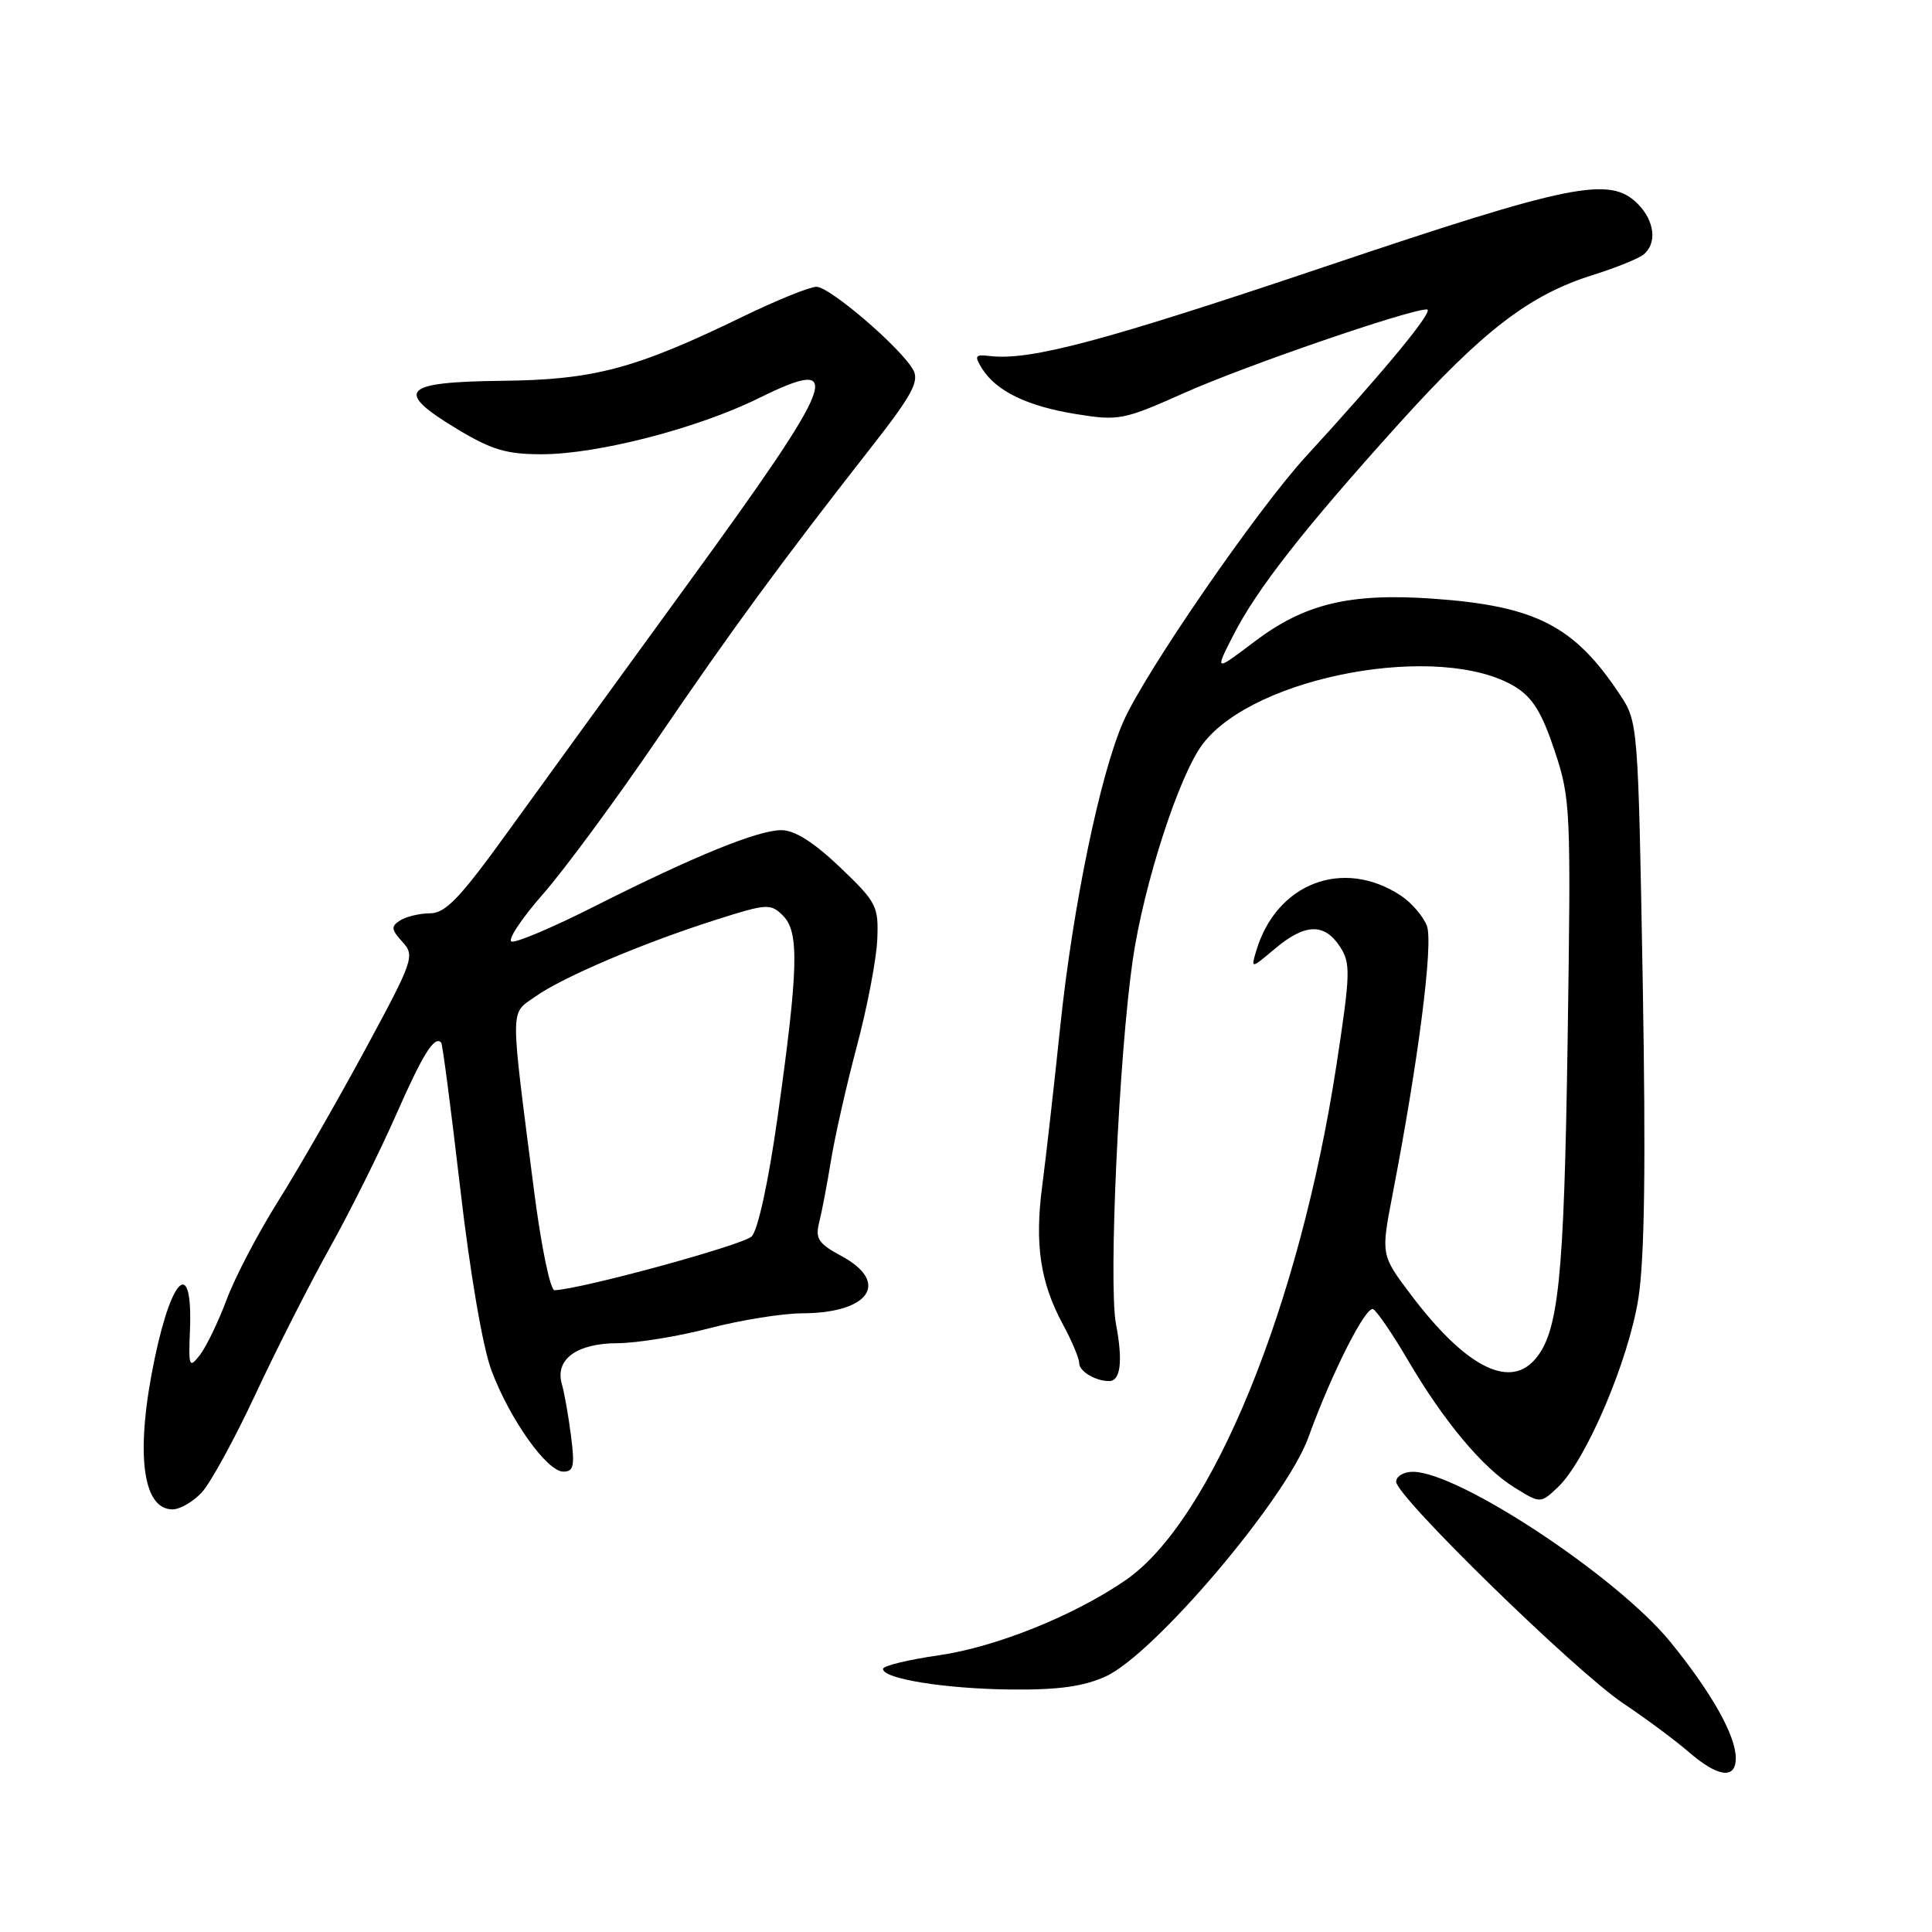 <?xml version="1.0" encoding="UTF-8" standalone="no"?>
<!DOCTYPE svg PUBLIC "-//W3C//DTD SVG 1.1//EN" "http://www.w3.org/Graphics/SVG/1.1/DTD/svg11.dtd" >
<svg xmlns="http://www.w3.org/2000/svg" xmlns:xlink="http://www.w3.org/1999/xlink" version="1.1" viewBox="0 0 256 256">
 <g >
 <path fill="currentColor"
d=" M 230.00 232.96 C 230.00 229.97 226.81 224.30 221.33 217.56 C 214.31 208.94 193.36 195.08 187.25 195.02 C 186.01 195.01 185.00 195.60 185.00 196.34 C 185.00 198.29 208.80 221.51 215.11 225.72 C 218.07 227.70 221.98 230.60 223.78 232.16 C 227.65 235.50 230.00 235.81 230.00 232.96 Z  M 146.50 222.14 C 152.93 219.22 170.45 198.57 173.36 190.48 C 176.43 181.98 181.02 172.90 181.97 173.48 C 182.51 173.82 184.57 176.84 186.54 180.20 C 191.31 188.34 196.46 194.50 200.67 197.10 C 204.12 199.24 204.12 199.24 206.42 197.07 C 210.14 193.58 215.81 180.27 217.10 172.00 C 217.92 166.73 218.09 154.26 217.67 130.09 C 217.06 95.86 217.05 95.67 214.64 92.03 C 208.61 82.92 203.50 80.30 189.93 79.33 C 178.84 78.55 172.87 79.98 166.18 85.05 C 160.97 88.99 160.97 88.99 163.38 84.25 C 166.50 78.11 172.67 70.21 185.31 56.20 C 196.48 43.82 202.63 39.09 211.00 36.46 C 214.03 35.51 217.06 34.29 217.75 33.75 C 219.60 32.28 219.27 29.27 217.00 27.00 C 213.31 23.31 208.26 24.32 175.37 35.40 C 146.22 45.21 136.54 47.79 131.21 47.18 C 129.19 46.94 129.07 47.13 130.13 48.84 C 132.00 51.83 136.13 53.83 142.59 54.87 C 148.24 55.78 148.87 55.66 157.00 52.03 C 165.04 48.45 186.69 41.00 189.07 41.00 C 190.16 41.00 183.65 48.92 172.99 60.54 C 166.54 67.59 151.74 89.06 148.87 95.57 C 145.79 102.52 142.16 120.04 140.49 136.00 C 139.66 143.97 138.58 153.48 138.10 157.13 C 137.08 164.86 137.84 169.95 140.84 175.49 C 142.03 177.68 143.00 179.99 143.00 180.63 C 143.00 181.71 145.16 183.00 146.97 183.00 C 148.49 183.00 148.81 180.35 147.87 175.42 C 146.87 170.10 148.26 139.92 150.09 127.22 C 151.55 117.18 156.24 102.68 159.38 98.57 C 166.27 89.53 190.92 85.02 200.75 90.99 C 203.06 92.40 204.31 94.41 205.99 99.46 C 208.12 105.86 208.17 107.11 207.72 137.79 C 207.24 169.79 206.53 176.65 203.29 180.24 C 199.85 184.04 194.06 180.97 186.97 171.58 C 182.98 166.29 182.98 166.29 184.50 158.39 C 187.97 140.43 189.94 124.98 189.07 122.68 C 188.58 121.40 187.01 119.58 185.59 118.65 C 177.95 113.65 169.16 117.01 166.47 125.95 C 165.74 128.40 165.74 128.40 168.95 125.70 C 172.91 122.36 175.48 122.28 177.54 125.42 C 178.99 127.64 178.95 128.92 177.08 141.17 C 172.18 173.13 160.55 201.53 149.15 209.38 C 142.34 214.07 131.98 218.24 124.42 219.33 C 120.34 219.92 117.00 220.73 117.00 221.14 C 117.00 222.46 125.27 223.78 134.00 223.87 C 140.23 223.93 143.57 223.47 146.50 222.14 Z  M 26.74 197.75 C 27.89 196.51 31.09 190.67 33.84 184.77 C 36.60 178.86 41.05 170.09 43.74 165.27 C 46.43 160.44 50.36 152.54 52.49 147.70 C 56.03 139.66 57.57 137.19 58.46 138.15 C 58.64 138.34 59.77 147.02 60.98 157.44 C 62.28 168.67 63.96 178.50 65.12 181.59 C 67.54 188.05 72.47 195.00 74.65 195.00 C 76.01 195.00 76.18 194.23 75.66 190.25 C 75.33 187.64 74.78 184.55 74.45 183.40 C 73.51 180.13 76.40 178.00 81.82 177.98 C 84.39 177.97 89.88 177.08 94.00 176.00 C 98.12 174.92 103.67 174.03 106.32 174.02 C 115.24 173.99 117.99 169.92 111.46 166.41 C 108.45 164.79 108.01 164.12 108.54 162.00 C 108.89 160.62 109.60 156.92 110.11 153.77 C 110.62 150.62 112.16 143.81 113.53 138.66 C 114.91 133.50 116.12 127.15 116.24 124.55 C 116.43 120.06 116.18 119.57 111.30 114.91 C 107.83 111.60 105.30 110.00 103.54 110.00 C 100.40 110.00 91.88 113.48 78.67 120.15 C 73.26 122.88 68.37 124.96 67.79 124.76 C 67.21 124.57 69.09 121.73 71.96 118.46 C 74.83 115.18 81.62 105.97 87.05 98.00 C 96.99 83.40 103.52 74.50 115.50 59.19 C 120.78 52.46 121.82 50.54 121.03 49.06 C 119.51 46.21 109.97 38.00 108.18 38.00 C 107.30 38.00 102.96 39.76 98.54 41.90 C 84.19 48.87 78.76 50.33 66.51 50.46 C 53.26 50.61 52.17 51.78 60.57 56.85 C 65.15 59.61 67.13 60.20 71.81 60.19 C 79.20 60.18 92.41 56.77 100.52 52.77 C 112.20 47.01 111.07 49.97 91.04 77.50 C 82.23 89.60 71.54 104.34 67.27 110.25 C 60.98 118.97 59.04 121.00 57.01 121.02 C 55.63 121.02 53.84 121.45 53.04 121.95 C 51.78 122.75 51.82 123.15 53.32 124.80 C 55.00 126.65 54.80 127.21 48.37 139.11 C 44.68 145.93 39.50 154.95 36.85 159.17 C 34.20 163.39 31.12 169.26 30.02 172.23 C 28.91 175.19 27.31 178.49 26.48 179.56 C 25.07 181.36 24.97 181.12 25.17 176.27 C 25.55 166.73 22.85 168.84 20.52 179.89 C 17.91 192.31 18.80 200.00 22.86 200.00 C 23.85 200.00 25.59 198.99 26.74 197.75 Z  M 70.76 157.75 C 67.56 132.81 67.56 134.45 70.89 132.08 C 74.52 129.49 85.10 124.99 94.76 121.91 C 101.66 119.71 102.11 119.69 103.76 121.34 C 105.93 123.50 105.79 128.45 103.02 148.12 C 101.82 156.60 100.43 163.00 99.60 163.83 C 98.45 164.98 77.01 170.83 73.48 170.96 C 72.91 170.98 71.70 165.09 70.76 157.75 Z "/>
</g>
</svg>